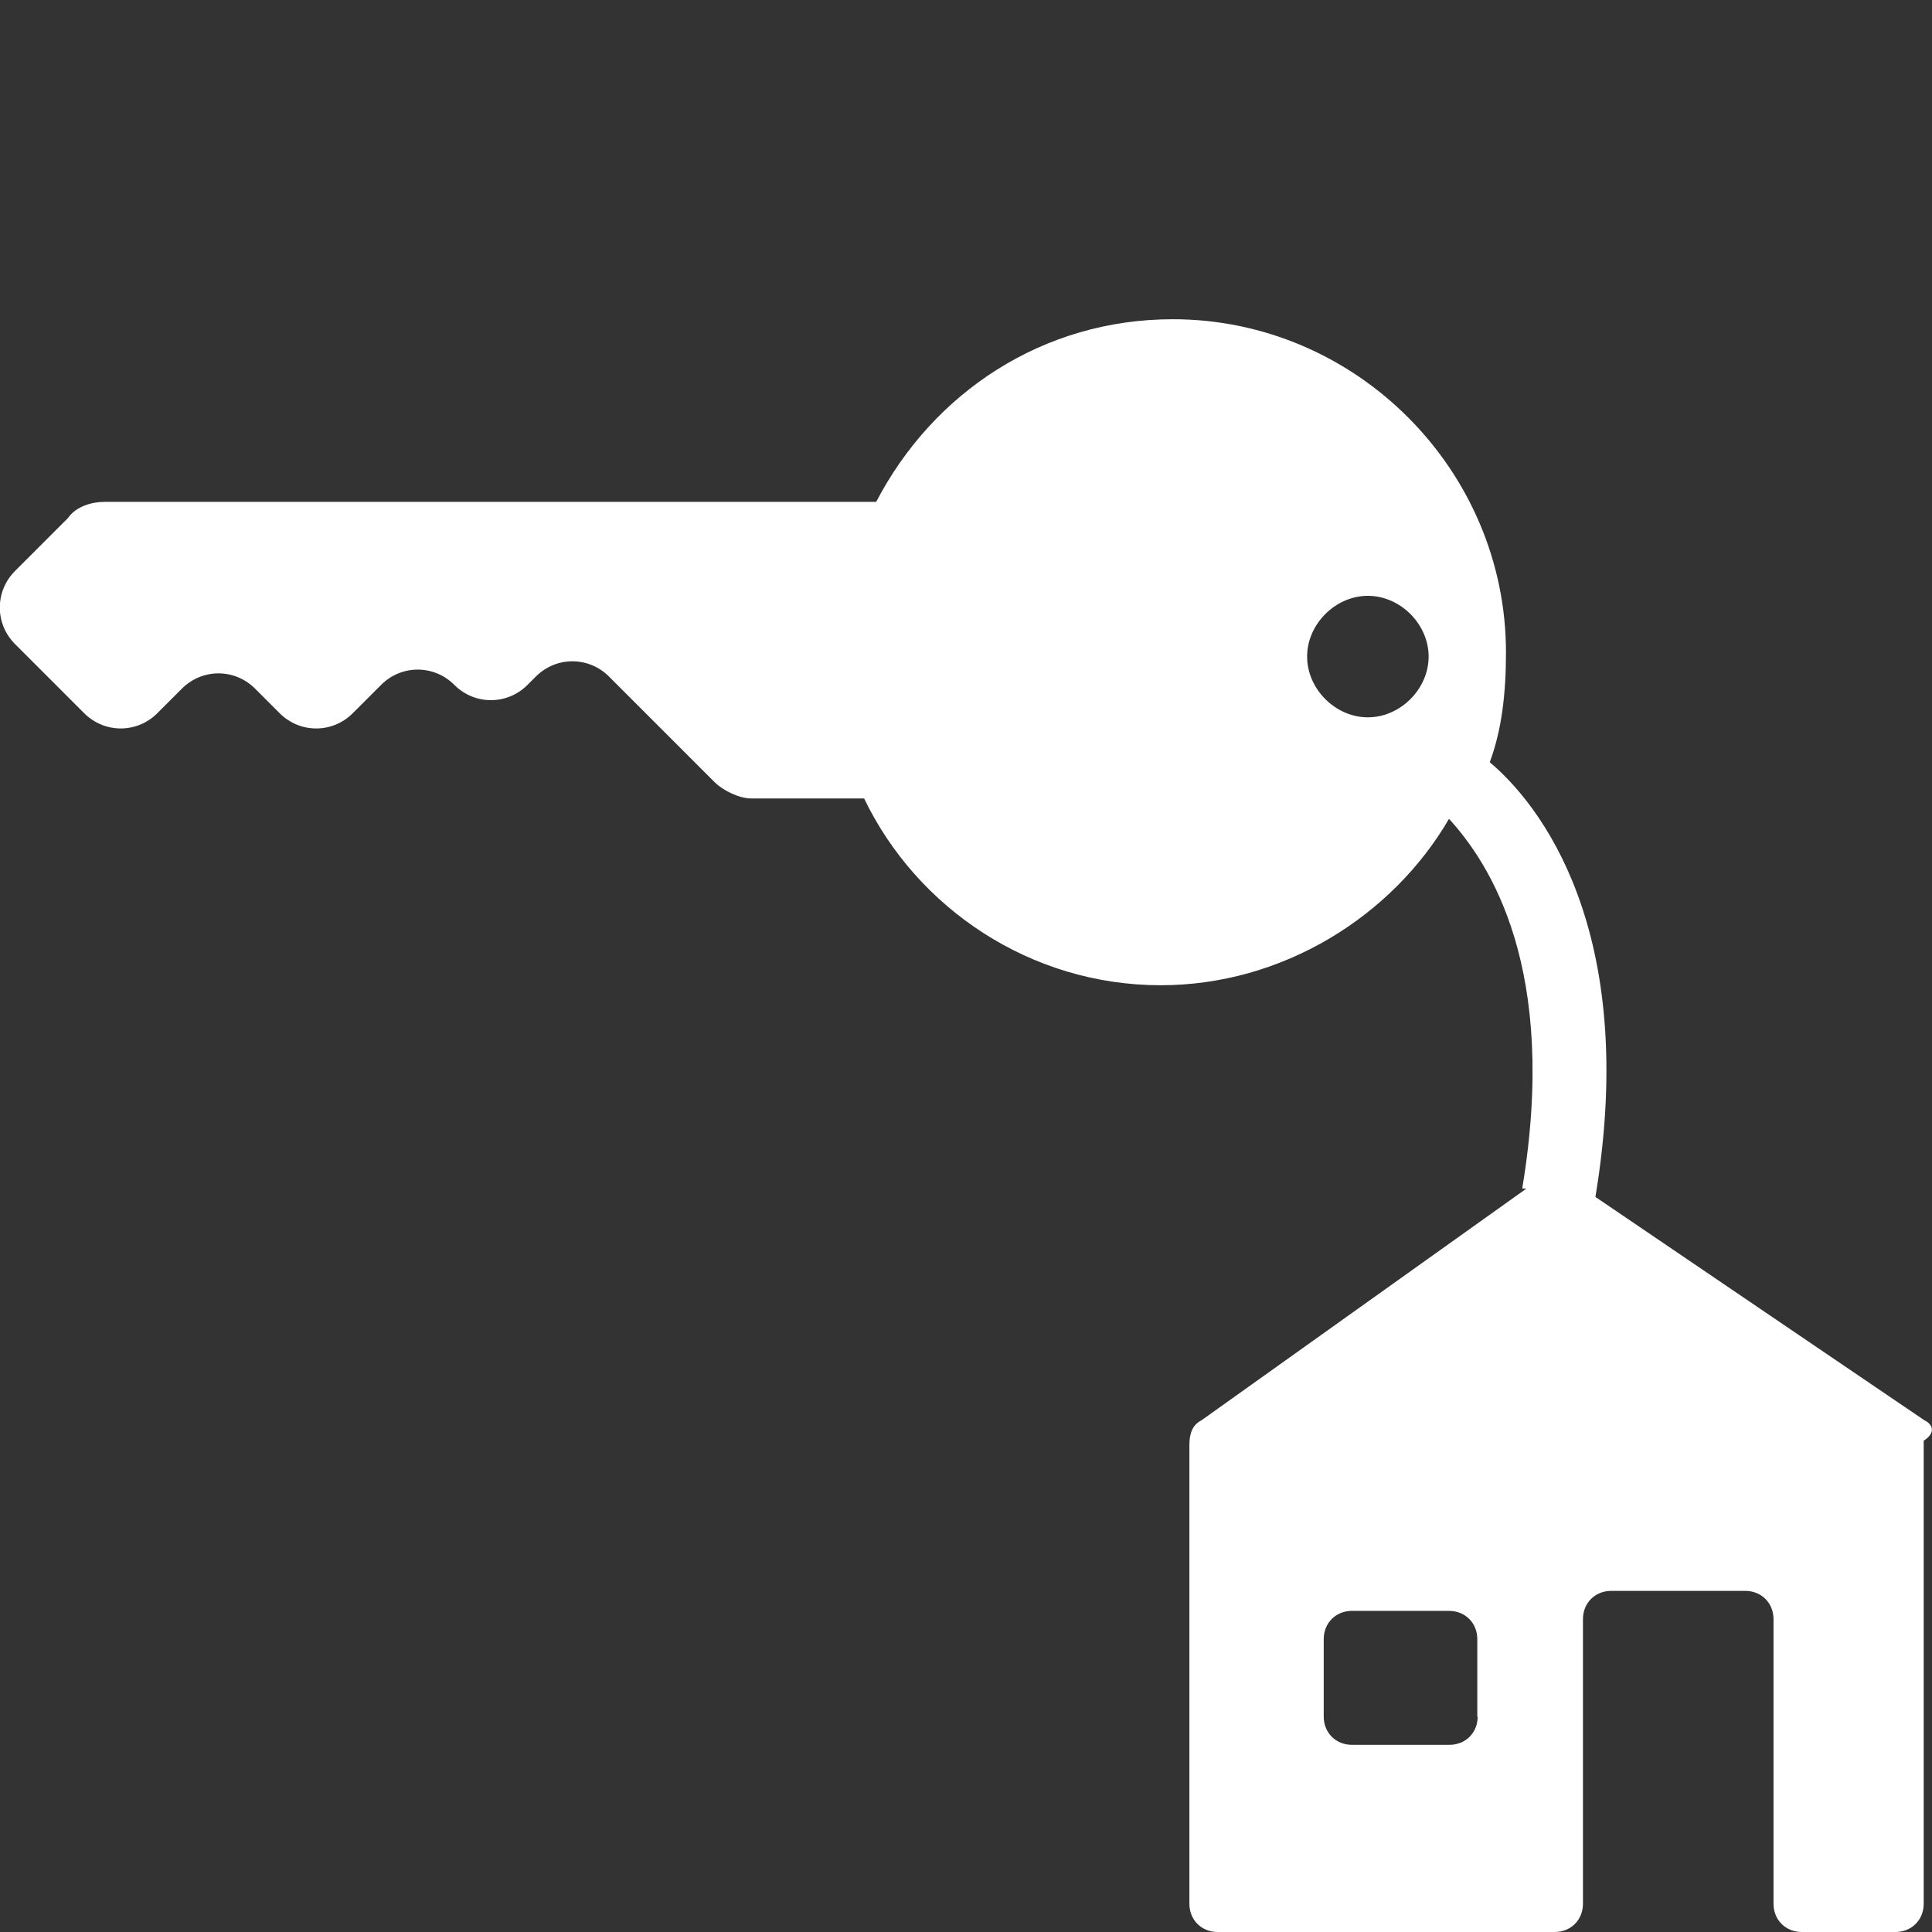 <?xml version="1.0" encoding="UTF-8" standalone="no"?><svg aria-hidden="true" focusable="false" data-prefix="ds" data-icon="house-key" class="svg-inline--fa fa-house-key fa-w-16 fa-fw Filter_ItemIcon__1Ial8" role="img" xmlns="http://www.w3.org/2000/svg" viewBox="0 0 512 512">
      <rect x="0" y="0" width="512" height="512" fill="#333333" stroke="none"/>
      <path fill="#FFFFFF" d="M510,376.4l-87.2-59.2c11.8-71-15.1-104.4-28-115.2c3.2-8.6,4.3-18.3,4.3-29.1c0-48.4-39.8-88.3-88.3-88.3  c-34.4,0-63.5,19.4-78.6,48.4l0,0H27.7c-3.2,0-7.5,1.1-9.7,4.3l-14,14c-5.4,5.4-5.4,14,0,19.4l18.3,18.3c5.4,5.4,14,5.4,19.4,0  l6.5-6.5c5.4-5.4,14-5.4,19.4,0l6.5,6.5c5.4,5.4,14,5.4,19.4,0l7.5-7.5c5.4-5.4,14-5.4,19.4,0c5.4,5.4,14,5.4,19.4,0l2.2-2.2  c5.4-5.4,14-5.4,19.4,0l28,28c2.2,2.2,6.5,4.3,9.7,4.3H229c14,29.1,44.1,49.5,78.6,49.5c32.3,0,61.4-18.3,76.4-44.1  c10.8,11.8,29.1,39.8,19.4,98h1.1l-86.1,61.4c-2.2,1.1-3.2,3.2-3.2,6.5v121.6c0,4.3,3.2,7.5,7.5,7.5H412c4.3,0,7.5-3.2,7.5-7.5  v-75.4c0-4.3,3.2-7.5,7.5-7.5h35.5c4.3,0,7.5,3.2,7.5,7.5v75.4c0,4.3,3.2,7.5,7.5,7.5h24.8c4.3,0,7.5-3.2,7.5-7.5V381.8  C513.2,379.6,512.1,377.4,510,376.4z M362.5,190.1c-8.6,0-16.1-7.5-16.1-16.1s7.5-16.1,16.1-16.1c8.6,0,16.1,7.5,16.1,16.1  S371.1,190.1,362.5,190.1z M391.6,454.9c0,4.3-3.2,7.5-7.5,7.5h-25.8c-4.3,0-7.5-3.2-7.5-7.5v-20.5c0-4.3,3.2-7.5,7.5-7.5H384  c4.3,0,7.5,3.2,7.5,7.5V454.9z"></path>
   </svg>